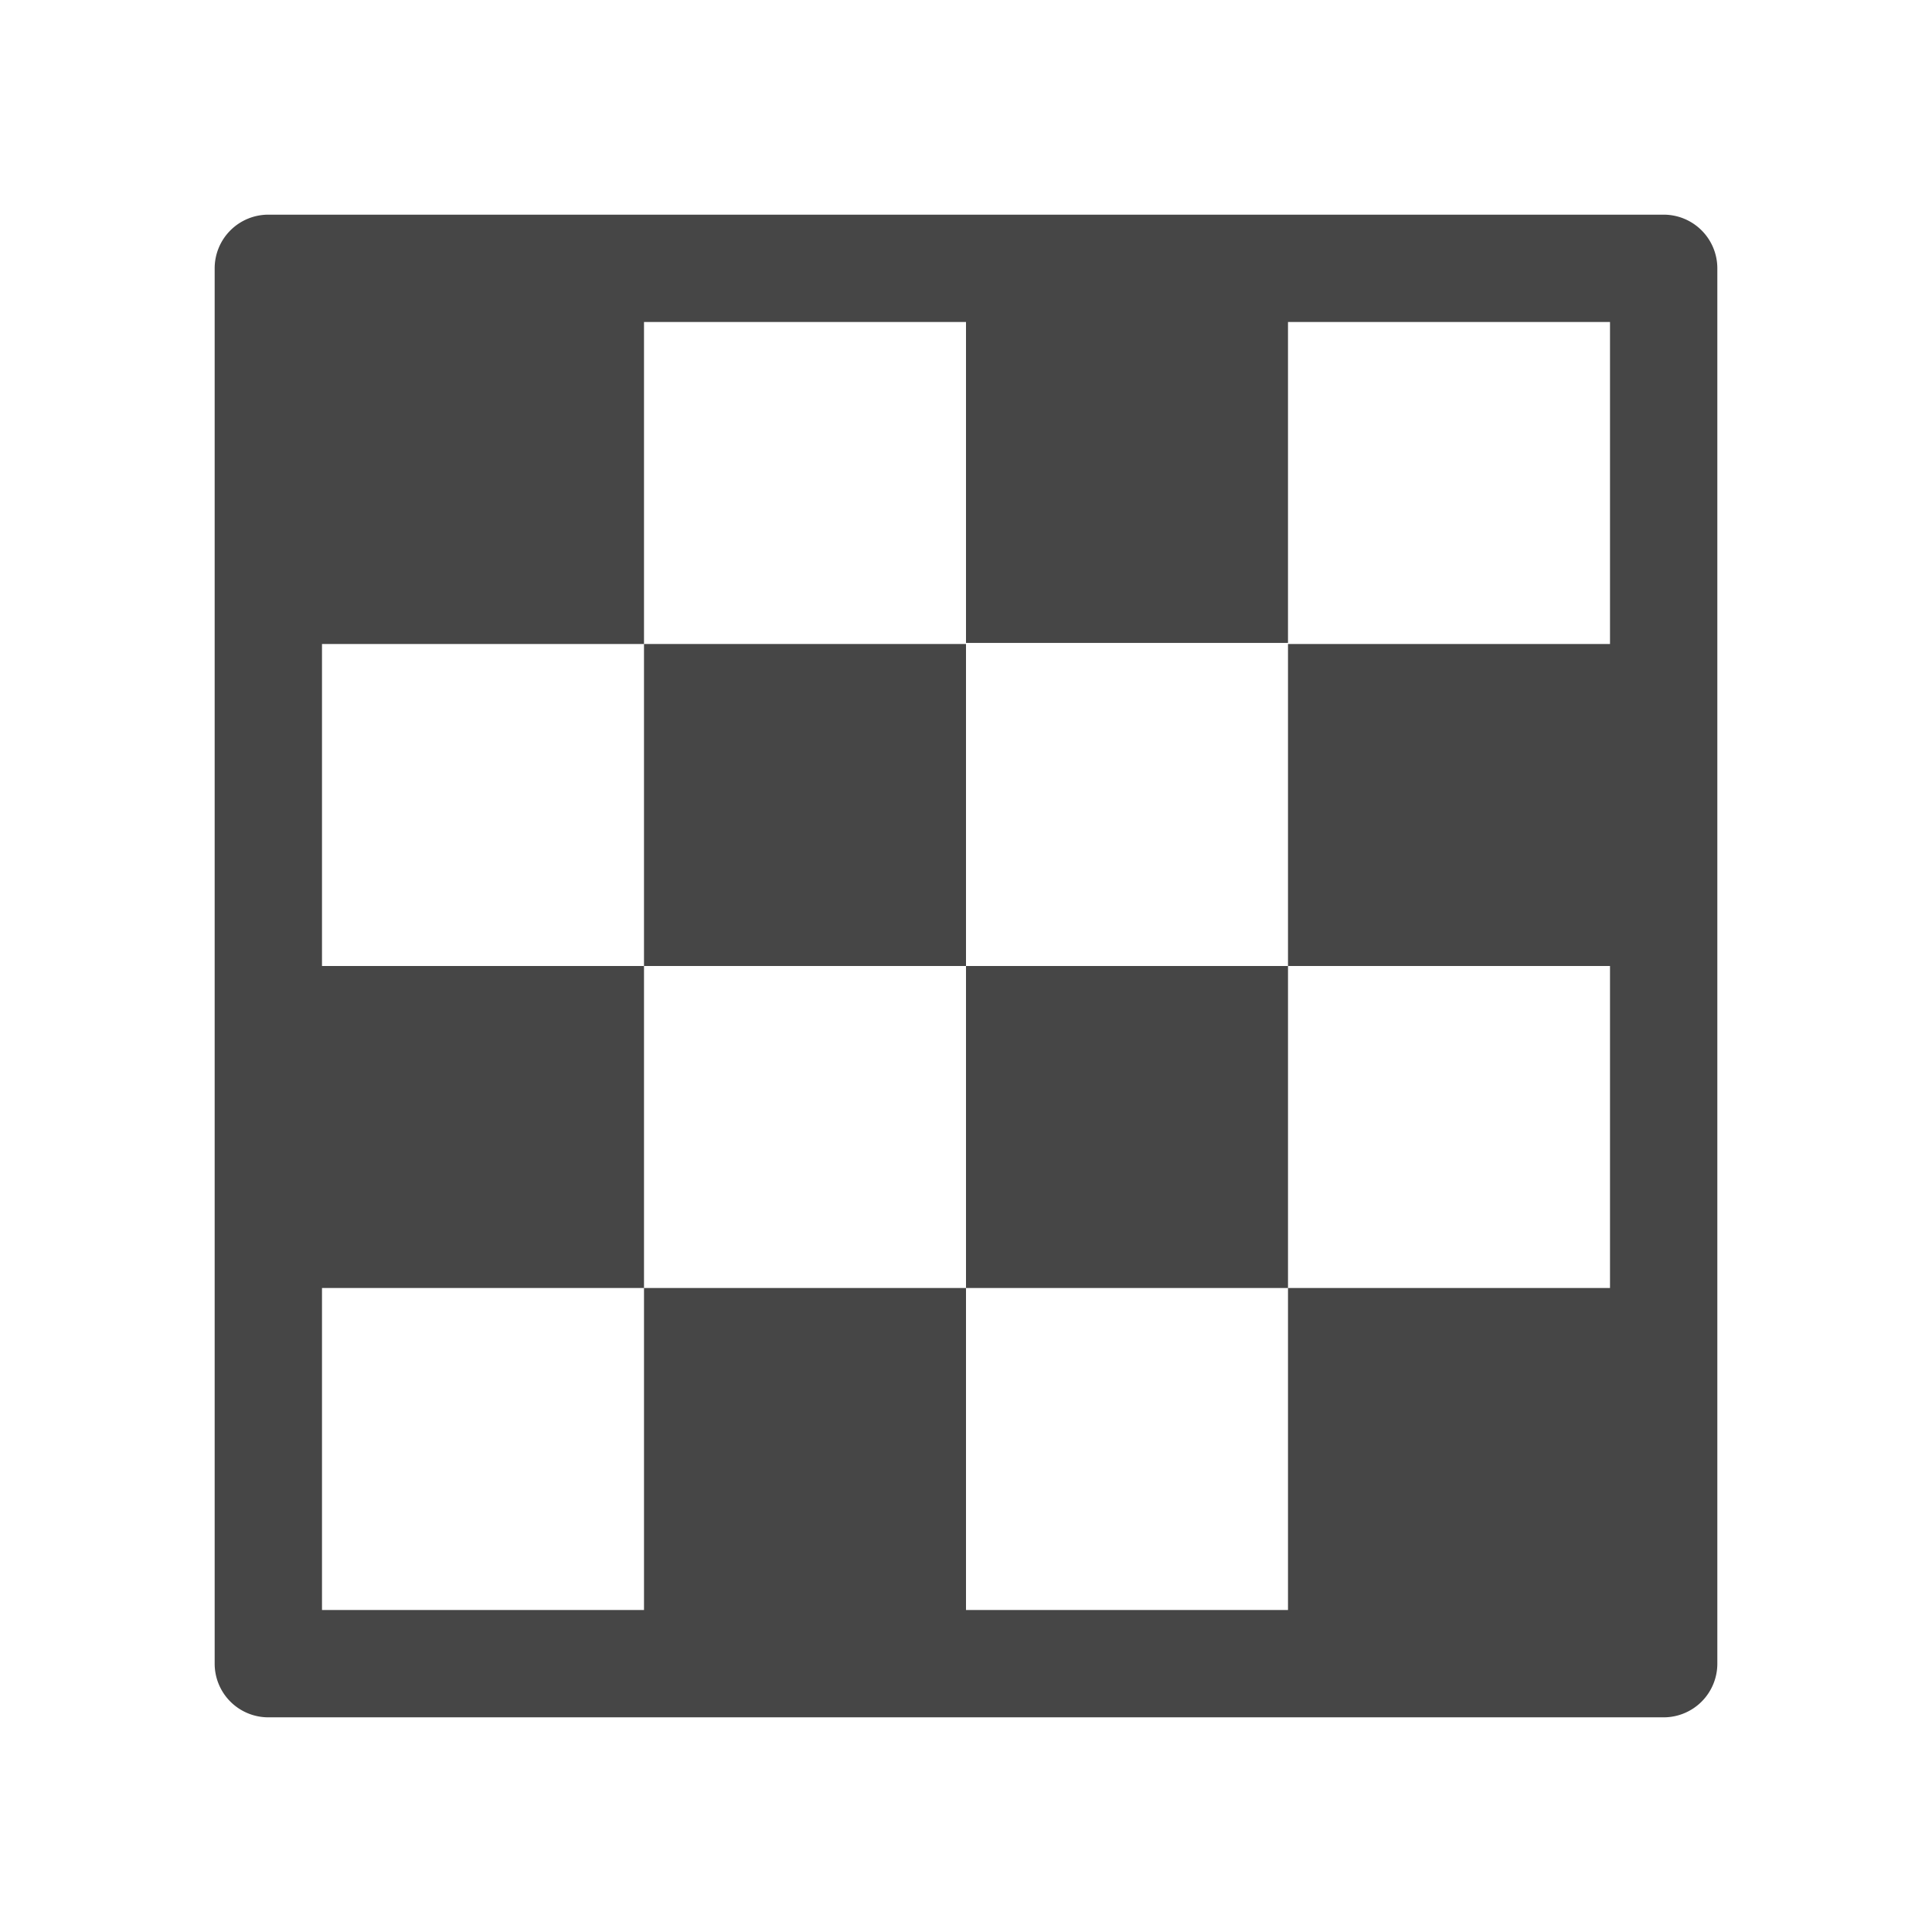 <svg xmlns:xlink="http://www.w3.org/1999/xlink" xmlns="http://www.w3.org/2000/svg" height="18" viewBox="0 0 18 18" width="18">
  <defs>
    <style>
      .fill {
        fill: #464646;
      }
    </style>
  </defs>
  <title>S Transparency 18 N</title>
  <rect id="Canvas" fill="#ff13dc" opacity="0" width="18" height="18"/><rect class="fill" height="3" width="3" x="6" y="6"/>
  <rect class="fill" height="3" width="3" x="9" y="9"/>
  <path class="fill" d="M15.5,2H2.5a.5.5,0,0,0-.5.5v13a.5.5,0,0,0,.5.5h13a.5.5,0,0,0,.5-.5V2.5A.5.5,0,0,0,15.5,2ZM15,6H12V9h3v3H12v3H9V12H6v3H3V12H6V9H3V6H6V3H9V5.99h3V3h3Z"/>
</svg>